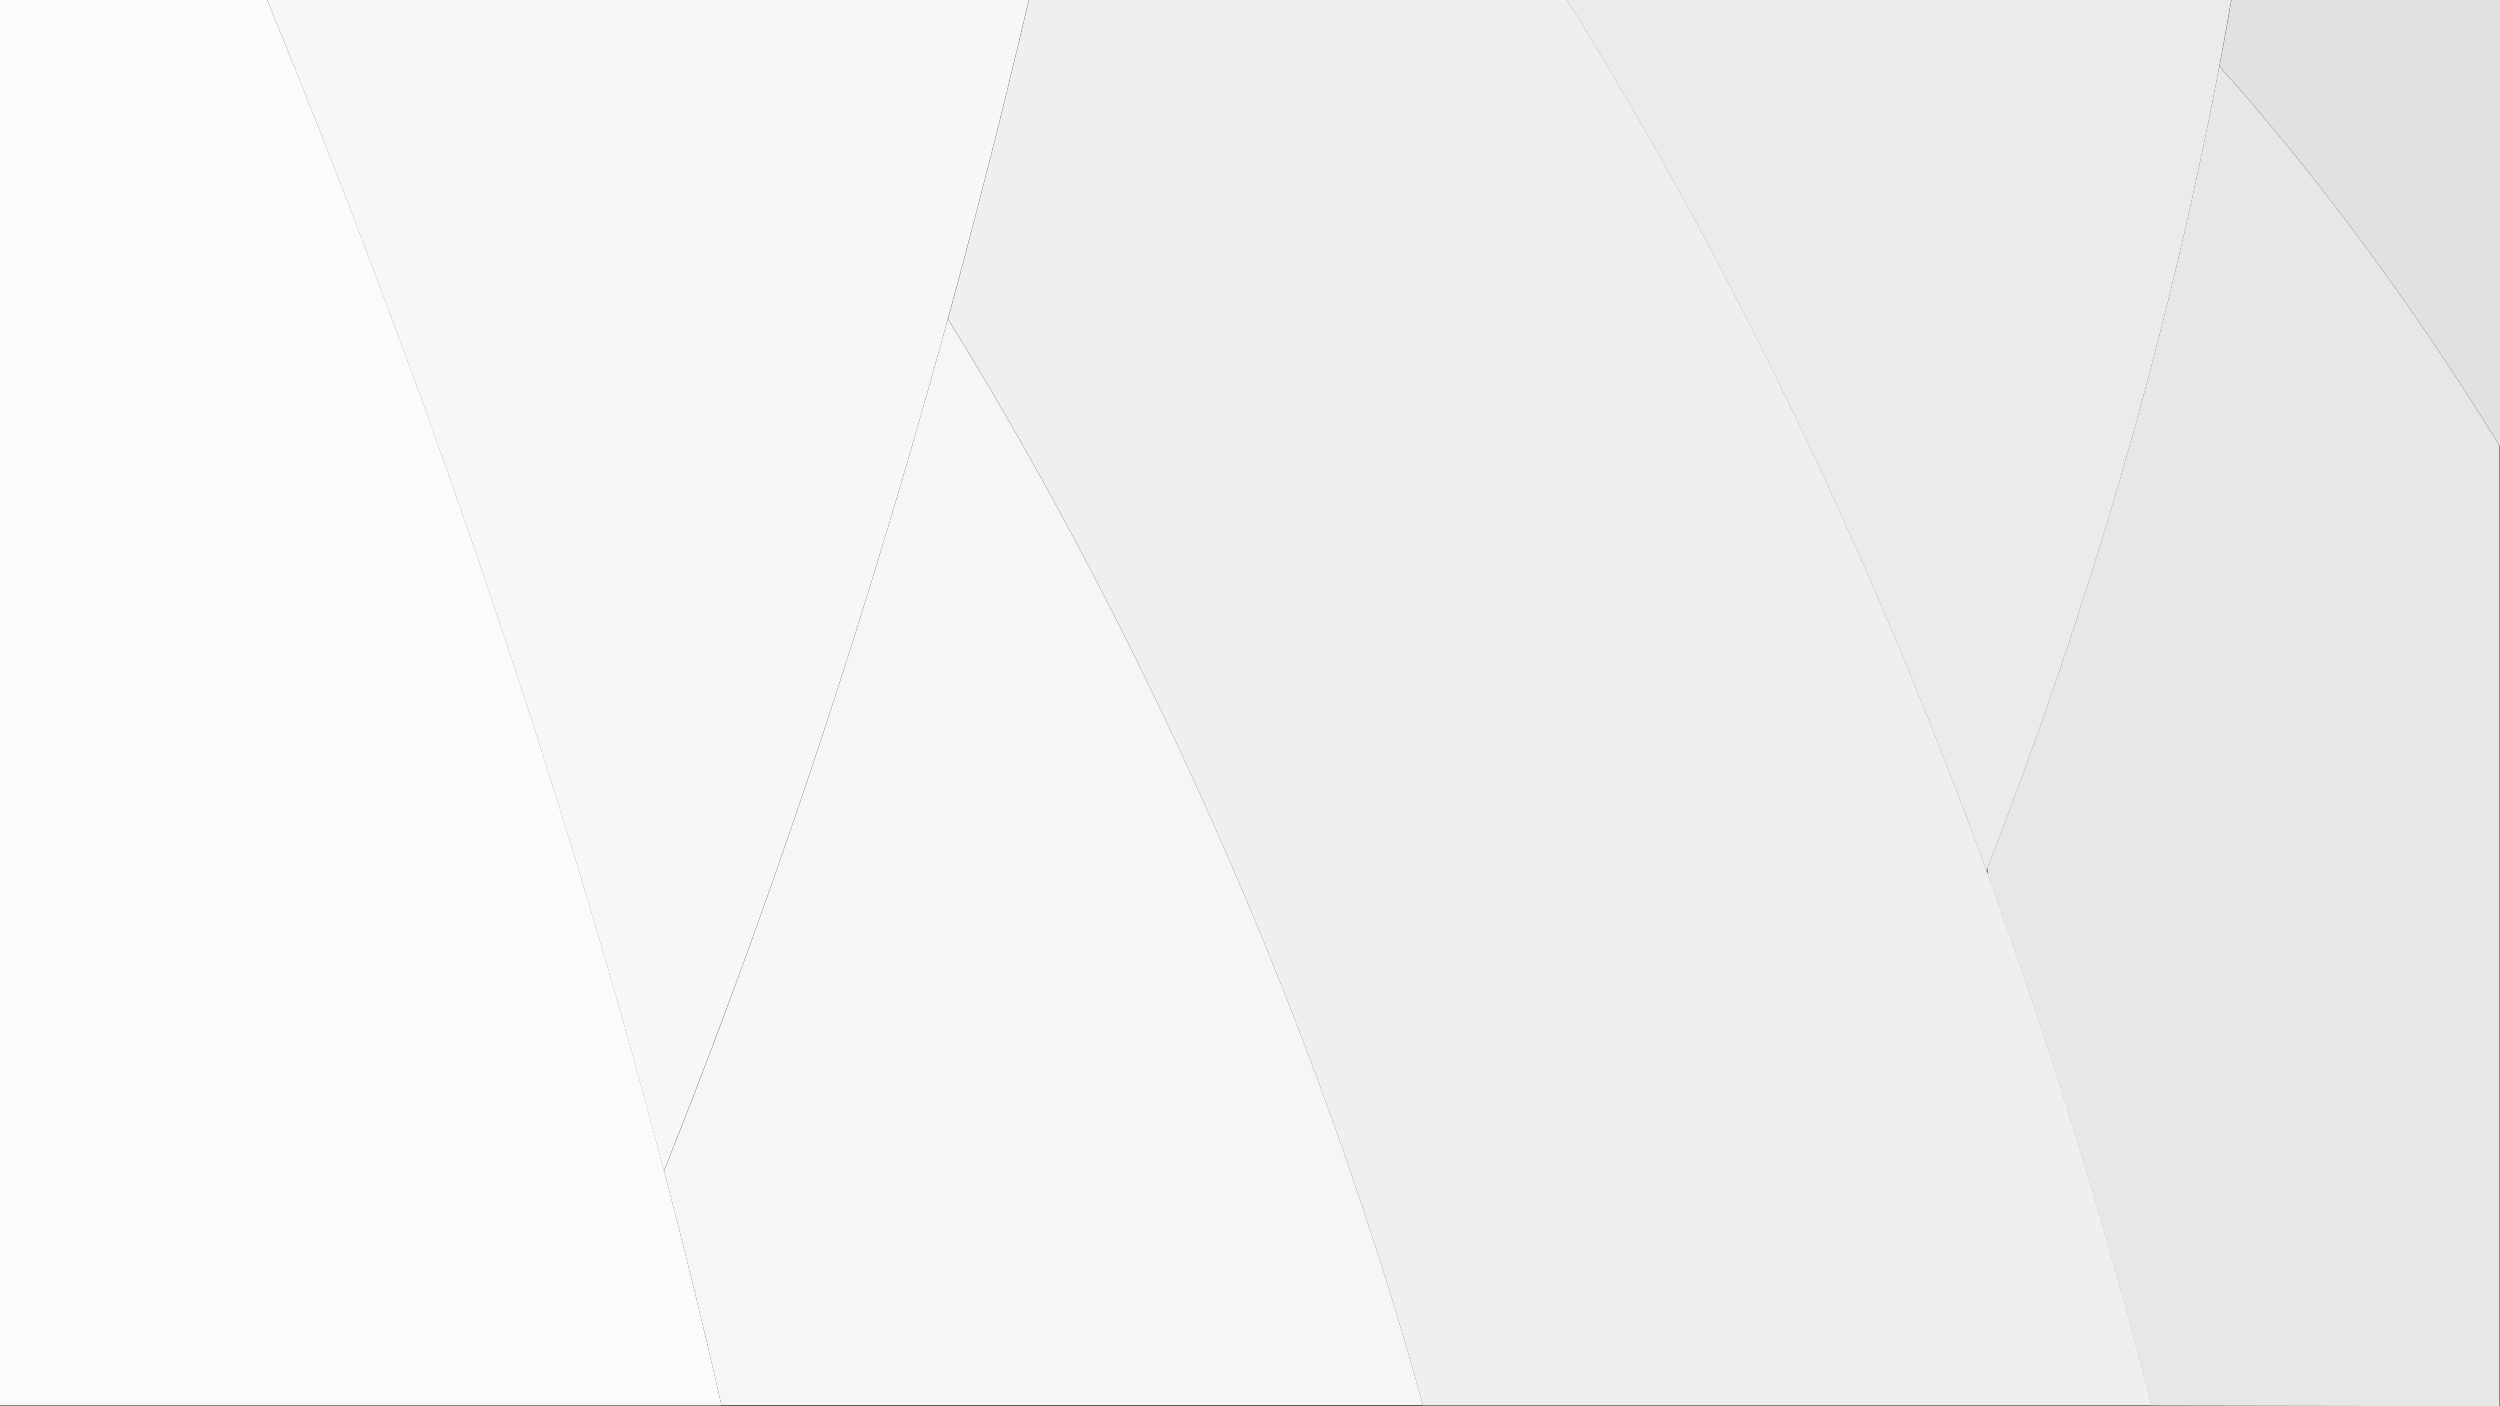         <svg
          jsname="BUfzDd"
          xmlns="http://www.w3.org/2000/svg"
          viewBox="0 0 1440 810"
          preserveAspectRatio="xMinYMin slice"
          aria-hidden="true"
        >
          <rect x="0" y="0" width="1440" height="810" fill="#333333" stroke="none"/>
          <path
            fill="#efefee"
            d="M592.66 0c-15 64.092-30.7 125.285-46.598 183.777C634.056 325.56 748.348 550.932 819.642 809.5h419.672C1184.518 593.727 1083.124 290.064 902.637 0H592.66z"
          />
          <path
            fill="#f6f6f6"
            d="M545.962 183.777c-53.796 196.576-111.592 361.156-163.49 490.74 11.7 44.494 22.8 89.49 33.1 134.883h404.07c-71.294-258.468-185.586-483.84-273.68-625.623z"
          />
          <path
            fill="#f7f7f7"
            d="M153.89 0c74.094 180.678 161.088 417.448 228.483 674.517C449.67 506.337 527.063 279.465 592.56 0H153.89z"
          />
          <path
            fill="#fbfbfc"
            d="M153.89 0H0v809.5h415.57C345.477 500.938 240.884 211.874 153.89 0z"
          />
          <path
            fill="#ebebec"
            d="M1144.22 501.538c52.596-134.583 101.492-290.964 134.09-463.343 1.2-6.1 2.3-12.298 3.4-18.497 0-.2.1-.4.1-.6 1.1-6.3 2.3-12.7 3.4-19.098H902.536c105.293 169.28 183.688 343.158 241.684 501.638v-.1z"
          />
          <path
            fill="#e1e1e1"
            d="M1285.31 0c-2.2 12.798-4.5 25.597-6.9 38.195C1321.507 86.39 1379.603 158.98 1440 257.168V0h-154.69z"
          />
          <path
            fill="#e7e7e7"
            d="M1278.31,38.196C1245.81,209.874 1197.22,365.556 1144.82,499.838L1144.82,503.638C1185.82,615.924 1216.41,720.211 1239.11,809.6L1439.7,810L1439.7,256.768C1379.4,158.78 1321.41,86.288 1278.31,38.195L1278.31,38.196z"
          />
        </svg>